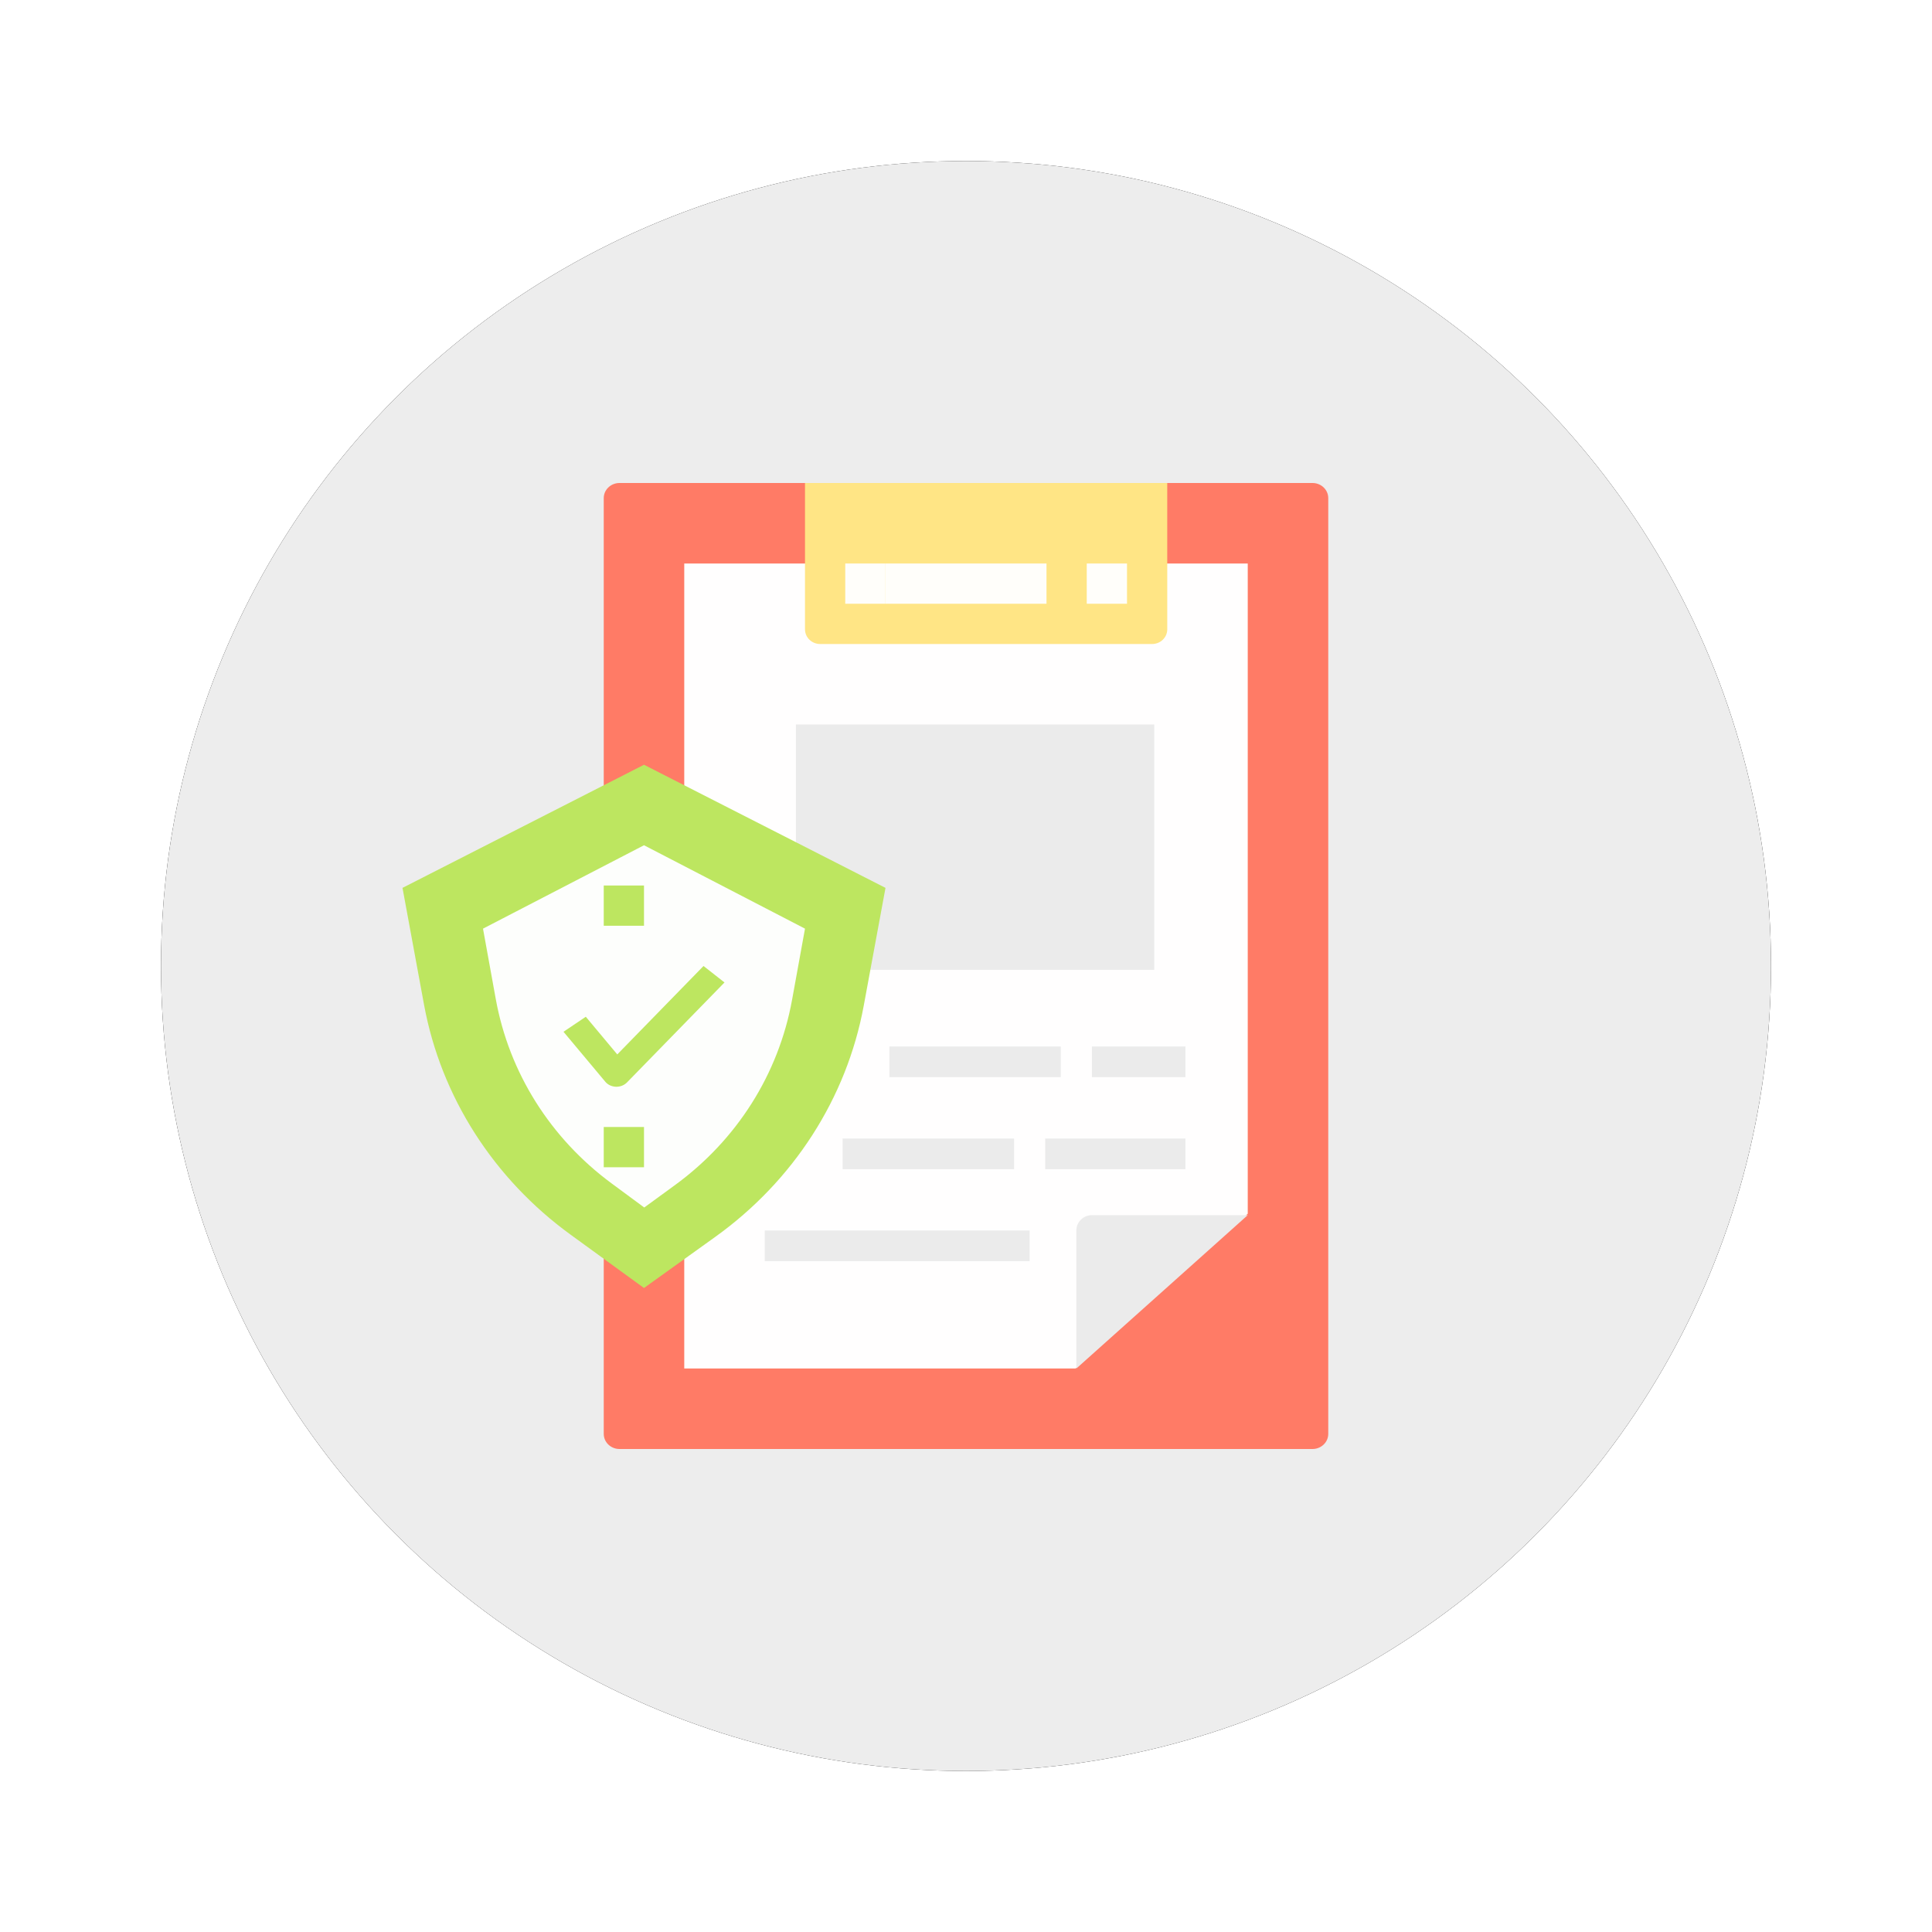 <?xml version="1.0" encoding="UTF-8"?>
<svg width="48px" height="48px" viewBox="0 0 48 48" version="1.1" xmlns="http://www.w3.org/2000/svg" xmlns:xlink="http://www.w3.org/1999/xlink">
    <!-- Generator: Sketch 56.3 (81716) - https://sketch.com -->
    <title>Group 6</title>
    <desc>Created with Sketch.</desc>
    <defs>
        <circle id="path-1" cx="20" cy="20" r="20"></circle>
        <filter x="-15.0%" y="-15.0%" width="130.0%" height="130.0%" filterUnits="objectBoundingBox" id="filter-2">
            <feOffset dx="0" dy="0" in="SourceAlpha" result="shadowOffsetOuter1"></feOffset>
            <feGaussianBlur stdDeviation="2" in="shadowOffsetOuter1" result="shadowBlurOuter1"></feGaussianBlur>
            <feColorMatrix values="0 0 0 0 0.039   0 0 0 0 0.122   0 0 0 0 0.267  0 0 0 0.12 0" type="matrix" in="shadowBlurOuter1"></feColorMatrix>
        </filter>
    </defs>
    <g id="DESIGN--v3" stroke="none" stroke-width="1" fill="none" fill-rule="evenodd">
        <g id="4.1-ContentsPage" transform="translate(-980, -665)">
            <g id="Group-6" transform="translate(984, 669)">
                <g id="Group-8">
                    <g id="Oval">
                        <use fill="black" fill-opacity="1" filter="url(#filter-2)" xlink:href="#path-1"></use>
                        <use fill="#EDEDED" fill-rule="evenodd" xlink:href="#path-1"></use>
                    </g>
                </g>
                <g id="insurance" transform="translate(6, 8)" fill-rule="nonzero">
                    <path d="M22.609,0 L5.391,0 C5.175,0 5,0.168 5,0.375 L5,23.625 C5,23.832 5.175,24 5.391,24 L22.609,24 C22.825,24 23,23.832 23,23.625 L23,0.375 C23,0.168 22.825,0 22.609,0 Z" id="Path" fill="#FF7B66"></path>
                    <polygon id="Path" fill="#FFFEFE" points="7 22 16.722 22 21 18.154 21 2 7 2"></polygon>
                    <path d="M10,0 L10,3.636 C10,3.837 10.168,4 10.375,4 L18.625,4 C18.832,4 19,3.837 19,3.636 L19,0 L10,0 Z" id="Path" fill="#FFE585"></path>
                    <polygon id="Path" fill="#FFFEFA" points="11 2 12 2 12 3 11 3"></polygon>
                    <polygon id="Path" fill="#FFFEFA" points="17 2 18 2 18 3 17 3"></polygon>
                    <g id="Group" transform="translate(9, 6)" fill="#EBEBEB">
                        <path d="M8.129,12.19 L12,12.19 L7.742,16 L7.742,12.571 C7.742,12.361 7.915,12.19 8.129,12.19 Z" id="Path"></path>
                        <polygon id="Path" points="0.774 0 9.677 0 9.677 6.095 0.774 6.095"></polygon>
                        <polygon id="Path" points="3.097 8 7.355 8 7.355 8.762 3.097 8.762"></polygon>
                        <polygon id="Path" points="8.129 8 10.452 8 10.452 8.762 8.129 8.762"></polygon>
                        <polygon id="Path" points="1.935 10.286 6.194 10.286 6.194 11.048 1.935 11.048"></polygon>
                        <polygon id="Path" points="6.968 10.286 10.452 10.286 10.452 11.048 6.968 11.048"></polygon>
                        <polygon id="Path" points="0 12.571 6.581 12.571 6.581 13.333 0 13.333"></polygon>
                    </g>
                    <polygon id="Path" fill="#FFFEFA" points="12 2 16 2 16 3 12 3"></polygon>
                    <path d="M12,10.059 L11.459,12.988 C11.036,15.282 9.715,17.337 7.765,18.734 L6,20 L4.183,18.68 C2.258,17.283 0.956,15.242 0.536,12.967 L0,10.059 L6,7 L12,10.059 Z" id="Path" fill="#BDE660"></path>
                    <path d="M5.196,17.402 C3.672,16.277 2.649,14.65 2.317,12.82 L2,11.072 L6,9 L10,11.072 L9.679,12.839 C9.343,14.686 8.308,16.323 6.763,17.448 L6.006,18 L5.196,17.402 Z" id="Path" fill="#FDFEFC"></path>
                    <path d="M5.316,15 C5.311,15 5.307,15 5.303,15 C5.198,14.996 5.101,14.951 5.039,14.876 L4,13.634 L4.554,13.261 L5.336,14.197 L7.479,12 L8,12.409 L5.576,14.894 C5.51,14.961 5.415,15 5.316,15 L5.316,15 Z" id="Path" fill="#BDE660"></path>
                    <polygon id="Path" fill="#BDE660" points="5 10 6 10 6 11 5 11"></polygon>
                    <polygon id="Path" fill="#BDE660" points="5 16 6 16 6 17 5 17"></polygon>
                </g>
            </g>
        </g>
    </g>
</svg>